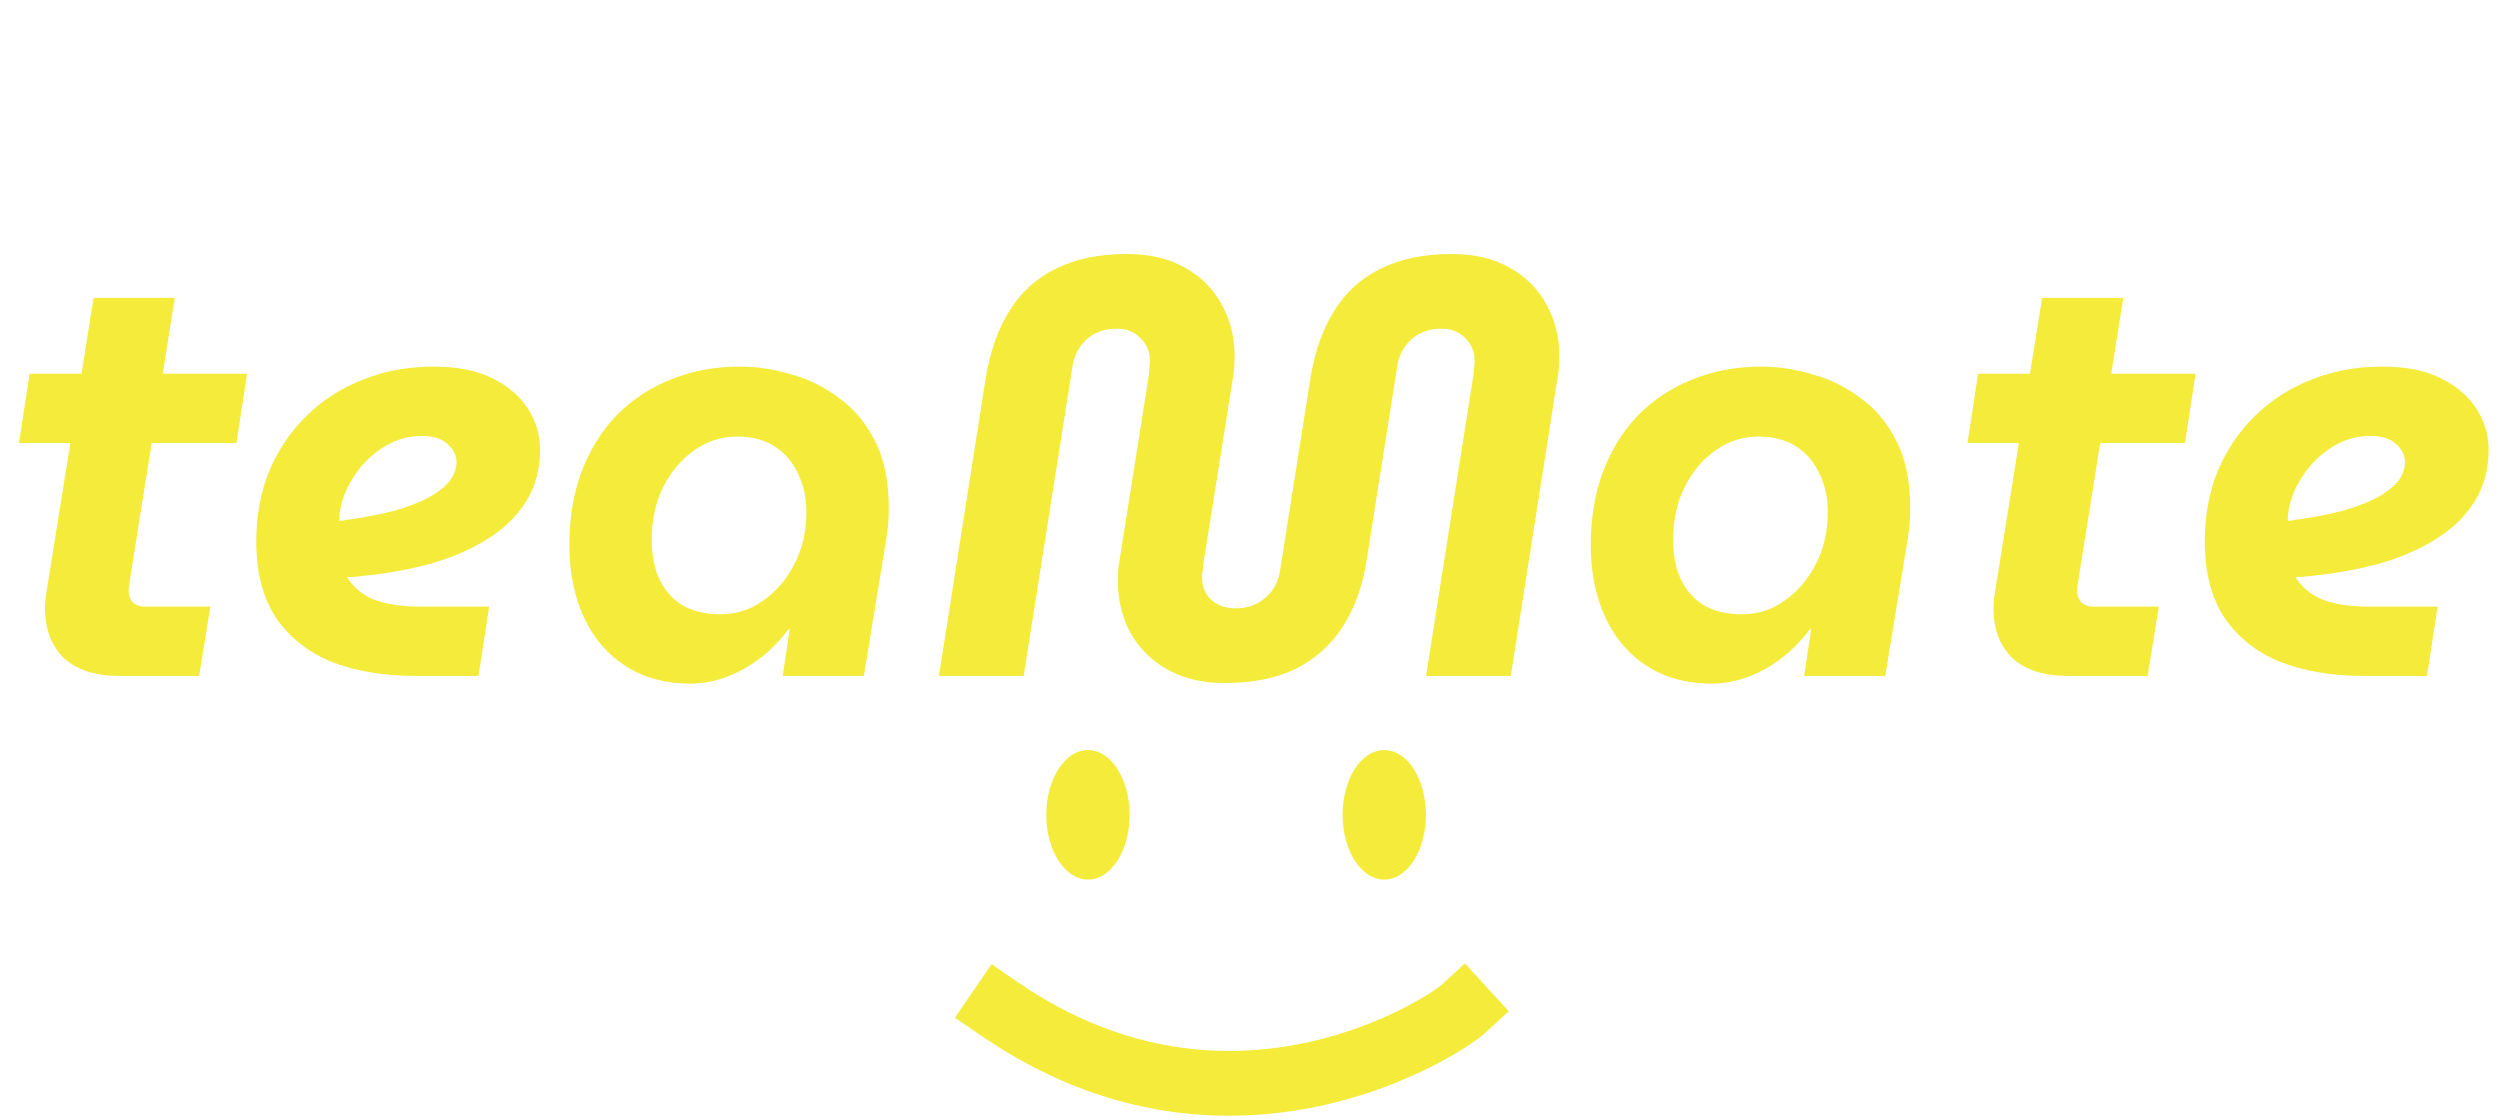 <svg width="270" height="121" viewBox="0 0 270 121" fill="none" xmlns="http://www.w3.org/2000/svg">
<path d="M12.864 73C10.304 73 8.32 72.36 6.912 71.08C5.547 69.757 4.864 67.965 4.864 65.704C4.864 65.064 4.928 64.403 5.056 63.72L10.112 32.168H18.88L14.08 62.312C13.952 62.995 13.888 63.485 13.888 63.784C13.888 64.296 14.037 64.723 14.336 65.064C14.677 65.363 15.104 65.512 15.616 65.512H22.72L21.504 73H12.864ZM2.048 47.848L3.2 40.36H26.688L25.536 47.848H2.048ZM44.83 73C41.502 73 38.536 72.509 35.934 71.528C33.373 70.504 31.347 68.925 29.854 66.792C28.403 64.616 27.677 61.843 27.677 58.472C27.677 55.699 28.147 53.16 29.085 50.856C30.067 48.552 31.411 46.568 33.117 44.904C34.867 43.197 36.894 41.896 39.197 41C41.544 40.061 44.083 39.592 46.813 39.592C49.416 39.592 51.55 40.019 53.214 40.872C54.92 41.725 56.2 42.835 57.053 44.2C57.907 45.565 58.334 47.016 58.334 48.552C58.334 50.685 57.822 52.563 56.797 54.184C55.816 55.763 54.429 57.107 52.638 58.216C50.888 59.325 48.819 60.221 46.429 60.904C44.04 61.544 41.459 61.992 38.685 62.248C38.387 62.291 38.152 62.312 37.981 62.312C37.811 62.312 37.64 62.312 37.469 62.312C38.109 63.379 39.069 64.189 40.349 64.744C41.672 65.256 43.379 65.512 45.469 65.512H52.83L51.678 73H44.83ZM36.638 56.232C36.723 56.232 36.808 56.232 36.894 56.232C37.022 56.232 37.171 56.211 37.342 56.168C39.773 55.827 41.758 55.421 43.294 54.952C44.872 54.44 46.088 53.907 46.941 53.352C47.837 52.755 48.456 52.179 48.797 51.624C49.139 51.027 49.309 50.472 49.309 49.96C49.309 49.192 48.989 48.531 48.349 47.976C47.752 47.379 46.813 47.08 45.533 47.08C43.955 47.08 42.483 47.549 41.117 48.488C39.795 49.384 38.728 50.536 37.917 51.944C37.107 53.309 36.68 54.696 36.638 56.104C36.638 56.147 36.638 56.168 36.638 56.168C36.638 56.168 36.638 56.189 36.638 56.232ZM74.546 73.832C71.901 73.832 69.597 73.213 67.634 71.976C65.671 70.739 64.157 68.989 63.09 66.728C62.023 64.467 61.49 61.843 61.49 58.856C61.49 55.997 61.917 53.395 62.77 51.048C63.666 48.659 64.925 46.611 66.546 44.904C68.21 43.197 70.173 41.896 72.434 41C74.695 40.061 77.191 39.592 79.922 39.592C81.714 39.592 83.549 39.869 85.426 40.424C87.303 40.936 89.031 41.789 90.61 42.984C92.231 44.136 93.533 45.693 94.514 47.656C95.495 49.576 95.986 51.965 95.986 54.824C95.986 55.464 95.965 56.061 95.922 56.616C95.879 57.128 95.815 57.64 95.73 58.152L93.298 73H84.53L85.298 67.944H85.17C83.805 69.779 82.162 71.229 80.242 72.296C78.365 73.32 76.466 73.832 74.546 73.832ZM77.81 66.344C79.517 66.344 81.053 65.853 82.418 64.872C83.826 63.891 84.957 62.568 85.81 60.904C86.663 59.24 87.09 57.384 87.09 55.336C87.09 53.757 86.791 52.371 86.194 51.176C85.639 49.939 84.807 48.957 83.698 48.232C82.589 47.507 81.223 47.144 79.602 47.144C77.938 47.144 76.402 47.635 74.994 48.616C73.586 49.597 72.455 50.941 71.602 52.648C70.791 54.312 70.386 56.189 70.386 58.28C70.386 60.029 70.685 61.501 71.282 62.696C71.879 63.891 72.733 64.808 73.842 65.448C74.951 66.045 76.274 66.344 77.81 66.344ZM132.253 73.768C129.864 73.768 127.794 73.277 126.045 72.296C124.338 71.315 123.016 69.992 122.077 68.328C121.181 66.664 120.733 64.787 120.733 62.696C120.733 62.227 120.754 61.736 120.797 61.224C120.882 60.712 120.968 60.179 121.053 59.624L124.061 40.616C124.104 40.36 124.125 40.083 124.125 39.784C124.168 39.485 124.189 39.208 124.189 38.952C124.189 37.971 123.848 37.16 123.165 36.52C122.525 35.837 121.672 35.496 120.605 35.496C119.752 35.496 118.984 35.667 118.301 36.008C117.618 36.349 117.064 36.84 116.637 37.48C116.21 38.077 115.933 38.824 115.805 39.72L110.557 73H101.405L106.461 40.808C106.93 37.949 107.784 35.539 109.021 33.576C110.258 31.571 111.922 30.056 114.013 29.032C116.146 27.965 118.706 27.432 121.693 27.432C124.168 27.432 126.258 27.923 127.965 28.904C129.714 29.885 131.037 31.208 131.933 32.872C132.872 34.536 133.341 36.413 133.341 38.504C133.341 38.973 133.32 39.443 133.277 39.912C133.234 40.339 133.17 40.787 133.085 41.256L130.013 60.584C129.97 60.968 129.928 61.309 129.885 61.608C129.842 61.864 129.821 62.099 129.821 62.312C129.821 63.379 130.162 64.211 130.845 64.808C131.528 65.405 132.381 65.704 133.405 65.704C134.728 65.704 135.816 65.32 136.669 64.552C137.565 63.784 138.098 62.76 138.269 61.48L141.533 40.808C142.002 37.949 142.856 35.539 144.093 33.576C145.33 31.571 146.994 30.056 149.085 29.032C151.218 27.965 153.778 27.432 156.765 27.432C159.24 27.432 161.33 27.923 163.037 28.904C164.786 29.885 166.109 31.208 167.005 32.872C167.944 34.536 168.413 36.413 168.413 38.504C168.413 38.931 168.392 39.379 168.349 39.848C168.306 40.317 168.242 40.765 168.157 41.192L163.165 73H154.013L159.133 40.488C159.176 40.275 159.197 40.019 159.197 39.72C159.24 39.421 159.261 39.187 159.261 39.016C159.261 37.992 158.92 37.16 158.237 36.52C157.597 35.837 156.744 35.496 155.677 35.496C154.824 35.496 154.056 35.667 153.373 36.008C152.69 36.349 152.136 36.84 151.709 37.48C151.282 38.077 151.005 38.824 150.877 39.72L147.613 60.392C147.186 63.208 146.333 65.619 145.053 67.624C143.773 69.629 142.066 71.165 139.933 72.232C137.842 73.256 135.282 73.768 132.253 73.768ZM184.859 73.832C182.213 73.832 179.909 73.213 177.947 71.976C175.984 70.739 174.469 68.989 173.403 66.728C172.336 64.467 171.803 61.843 171.803 58.856C171.803 55.997 172.229 53.395 173.083 51.048C173.979 48.659 175.237 46.611 176.859 44.904C178.523 43.197 180.485 41.896 182.747 41C185.008 40.061 187.504 39.592 190.235 39.592C192.027 39.592 193.861 39.869 195.739 40.424C197.616 40.936 199.344 41.789 200.923 42.984C202.544 44.136 203.845 45.693 204.826 47.656C205.808 49.576 206.299 51.965 206.299 54.824C206.299 55.464 206.277 56.061 206.235 56.616C206.192 57.128 206.128 57.64 206.043 58.152L203.611 73H194.843L195.611 67.944H195.483C194.117 69.779 192.475 71.229 190.555 72.296C188.677 73.32 186.779 73.832 184.859 73.832ZM188.123 66.344C189.829 66.344 191.365 65.853 192.731 64.872C194.139 63.891 195.269 62.568 196.123 60.904C196.976 59.24 197.403 57.384 197.403 55.336C197.403 53.757 197.104 52.371 196.507 51.176C195.952 49.939 195.12 48.957 194.011 48.232C192.901 47.507 191.536 47.144 189.915 47.144C188.251 47.144 186.715 47.635 185.307 48.616C183.899 49.597 182.768 50.941 181.915 52.648C181.104 54.312 180.699 56.189 180.699 58.28C180.699 60.029 180.997 61.501 181.595 62.696C182.192 63.891 183.045 64.808 184.155 65.448C185.264 66.045 186.587 66.344 188.123 66.344ZM223.302 73C220.742 73 218.758 72.36 217.35 71.08C215.984 69.757 215.302 67.965 215.302 65.704C215.302 65.064 215.366 64.403 215.494 63.72L220.55 32.168H229.318L224.518 62.312C224.39 62.995 224.326 63.485 224.326 63.784C224.326 64.296 224.475 64.723 224.774 65.064C225.115 65.363 225.542 65.512 226.054 65.512H233.158L231.942 73H223.302ZM212.486 47.848L213.638 40.36H237.126L235.974 47.848H212.486ZM255.267 73C251.939 73 248.974 72.509 246.371 71.528C243.811 70.504 241.784 68.925 240.291 66.792C238.84 64.616 238.115 61.843 238.115 58.472C238.115 55.699 238.584 53.16 239.523 50.856C240.504 48.552 241.848 46.568 243.555 44.904C245.304 43.197 247.331 41.896 249.635 41C251.982 40.061 254.52 39.592 257.251 39.592C259.854 39.592 261.987 40.019 263.651 40.872C265.358 41.725 266.638 42.835 267.491 44.2C268.344 45.565 268.771 47.016 268.771 48.552C268.771 50.685 268.259 52.563 267.235 54.184C266.254 55.763 264.867 57.107 263.075 58.216C261.326 59.325 259.256 60.221 256.867 60.904C254.478 61.544 251.896 61.992 249.123 62.248C248.824 62.291 248.59 62.312 248.419 62.312C248.248 62.312 248.078 62.312 247.907 62.312C248.547 63.379 249.507 64.189 250.787 64.744C252.11 65.256 253.816 65.512 255.907 65.512H263.267L262.115 73H255.267ZM247.075 56.232C247.16 56.232 247.246 56.232 247.331 56.232C247.459 56.232 247.608 56.211 247.779 56.168C250.211 55.827 252.195 55.421 253.731 54.952C255.31 54.44 256.526 53.907 257.379 53.352C258.275 52.755 258.894 52.179 259.235 51.624C259.576 51.027 259.747 50.472 259.747 49.96C259.747 49.192 259.427 48.531 258.787 47.976C258.19 47.379 257.251 47.08 255.971 47.08C254.392 47.08 252.92 47.549 251.555 48.488C250.232 49.384 249.166 50.536 248.355 51.944C247.544 53.309 247.118 54.696 247.075 56.104C247.075 56.147 247.075 56.168 247.075 56.168C247.075 56.168 247.075 56.189 247.075 56.232Z" fill="#F4EB3B"/>
<path d="M121.5 88C121.5 89.852 121.017 91.505 120.261 92.679C119.503 93.859 118.515 94.5 117.5 94.5C116.485 94.5 115.497 93.859 114.739 92.679C113.983 91.505 113.5 89.852 113.5 88C113.5 86.148 113.983 84.495 114.739 83.321C115.497 82.141 116.485 81.5 117.5 81.5C118.515 81.5 119.503 82.141 120.261 83.321C121.017 84.495 121.5 86.148 121.5 88Z" fill="#F4EB3B" stroke="#F4EB3B"/>
<path d="M153.5 88C153.5 89.852 153.017 91.505 152.261 92.679C151.503 93.859 150.515 94.5 149.5 94.5C148.485 94.5 147.497 93.859 146.739 92.679C145.983 91.505 145.5 89.852 145.5 88C145.5 86.148 145.983 84.495 146.739 83.321C147.497 82.141 148.485 81.5 149.5 81.5C150.515 81.5 151.503 82.141 152.261 83.321C153.017 84.495 153.5 86.148 153.5 88Z" fill="#F4EB3B" stroke="#F4EB3B"/>
<path d="M108 109C133 126.128 156.166 110.682 158 109" stroke="#F4EB3B" stroke-width="7" stroke-linecap="square"/>
</svg>
